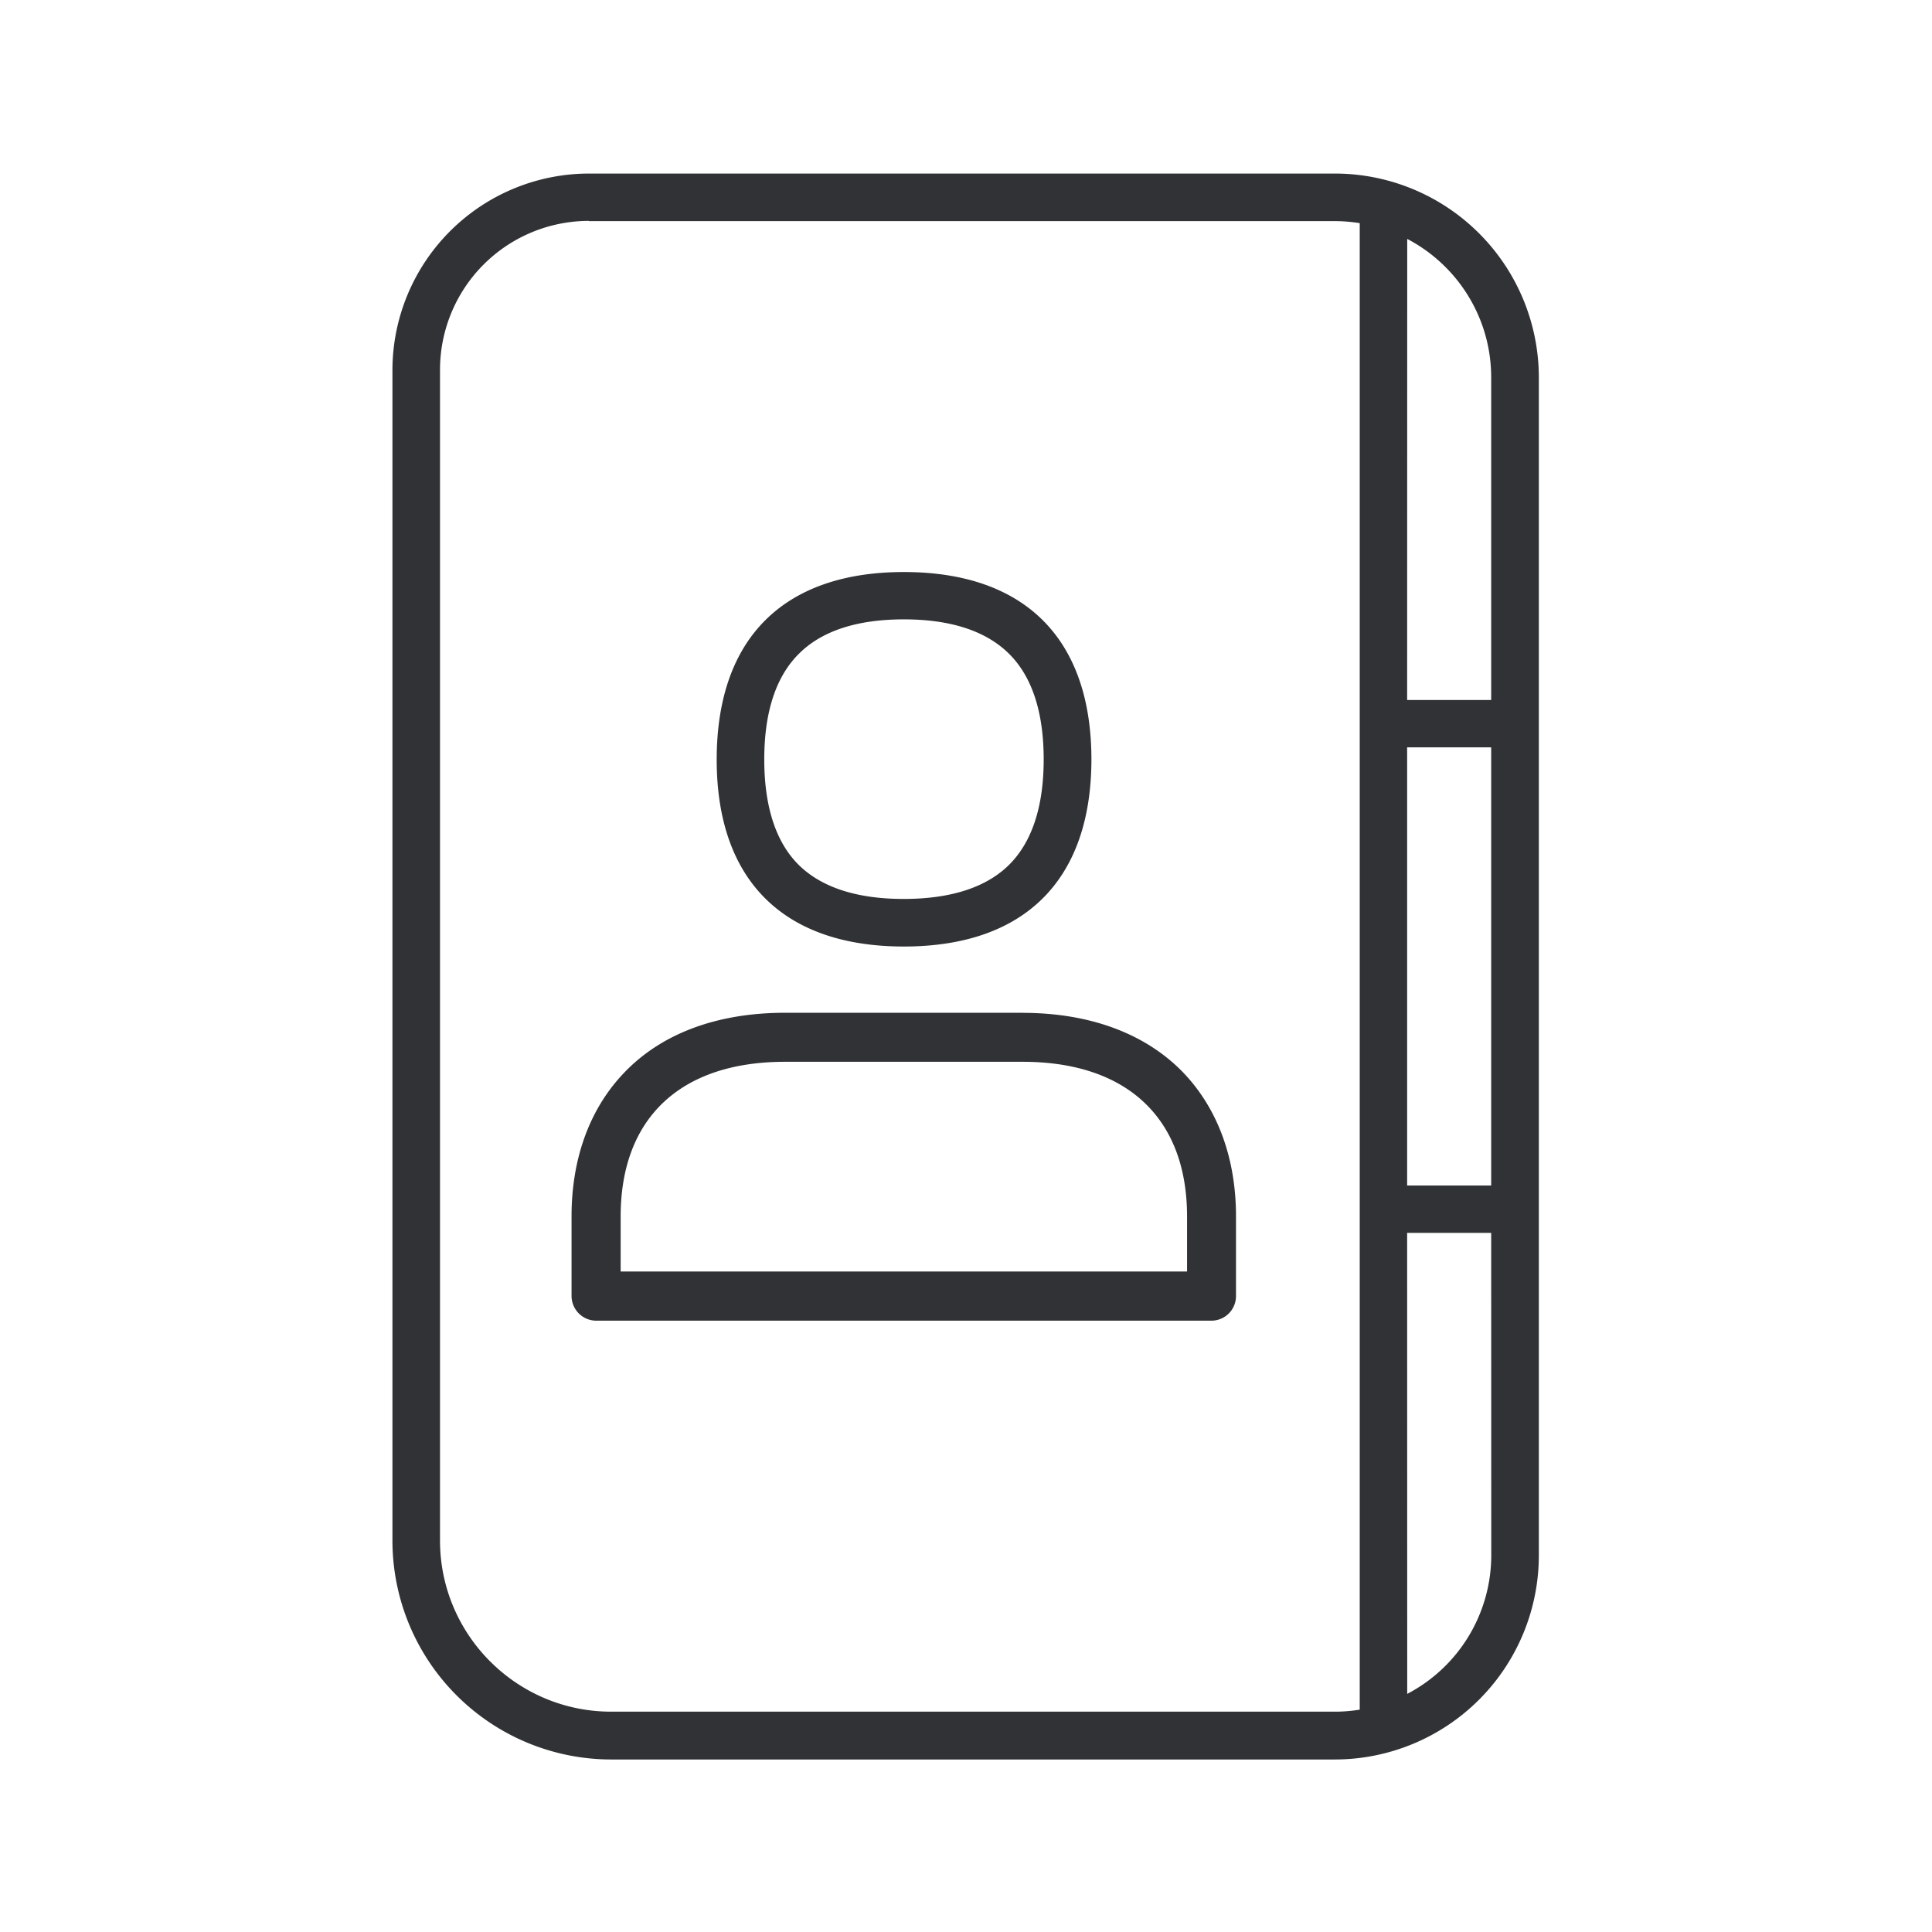 <svg width="24" height="24" viewBox="0 0 24 24" xmlns="http://www.w3.org/2000/svg"><path d="M16.584 2.156a2.535 2.535 0 012.532 2.532v14.64a2.536 2.536 0 01-2.532 2.529H7.592a2.72 2.72 0 01-2.717-2.718V4.596a2.444 2.444 0 012.44-2.44h9.269zm-9.27.588a1.85 1.85 0 00-1.848 1.85v14.543c0 1.173.955 2.126 2.126 2.126h8.992c.104 0 .207-.009.307-.025V2.772a1.946 1.946 0 00-.307-.025h-9.27v-.003zm11.21 12.571H17.48l.001 5.727a1.944 1.944 0 001.044-1.72l-.001-4.007zm-5.823-2.733c.84 0 1.53.258 1.998.742.428.448.655 1.065.655 1.787v.99a.306.306 0 01-.305.305H7.404A.308.308 0 017.1 16.1v-.99c0-.722.227-1.341.656-1.787.467-.487 1.156-.742 1.997-.742h2.95zm.003.608H9.752c-1.3 0-2.042.7-2.042 1.921v.684h7.036v-.684c0-1.22-.745-1.921-2.042-1.921zm5.82-3.906H17.48v5.443h1.044V9.284zm-7.296-2.178c1.501 0 2.33.826 2.33 2.33-.002 1.496-.829 2.322-2.33 2.322-1.499 0-2.325-.826-2.325-2.322 0-1.501.826-2.33 2.325-2.33zm0 .588c-.574 0-1.008.14-1.291.415-.294.283-.443.728-.443 1.325 0 .596.149 1.042.44 1.322.283.271.717.411 1.291.411s1.011-.137 1.297-.411c.294-.283.443-.729.443-1.322 0-.597-.149-1.042-.443-1.325-.286-.275-.72-.415-1.294-.415zm6.253-4.726l-.001 5.728h1.044V4.688c0-.746-.423-1.396-1.043-1.72z" fill="#313235" fill-rule="nonzero"/></svg>